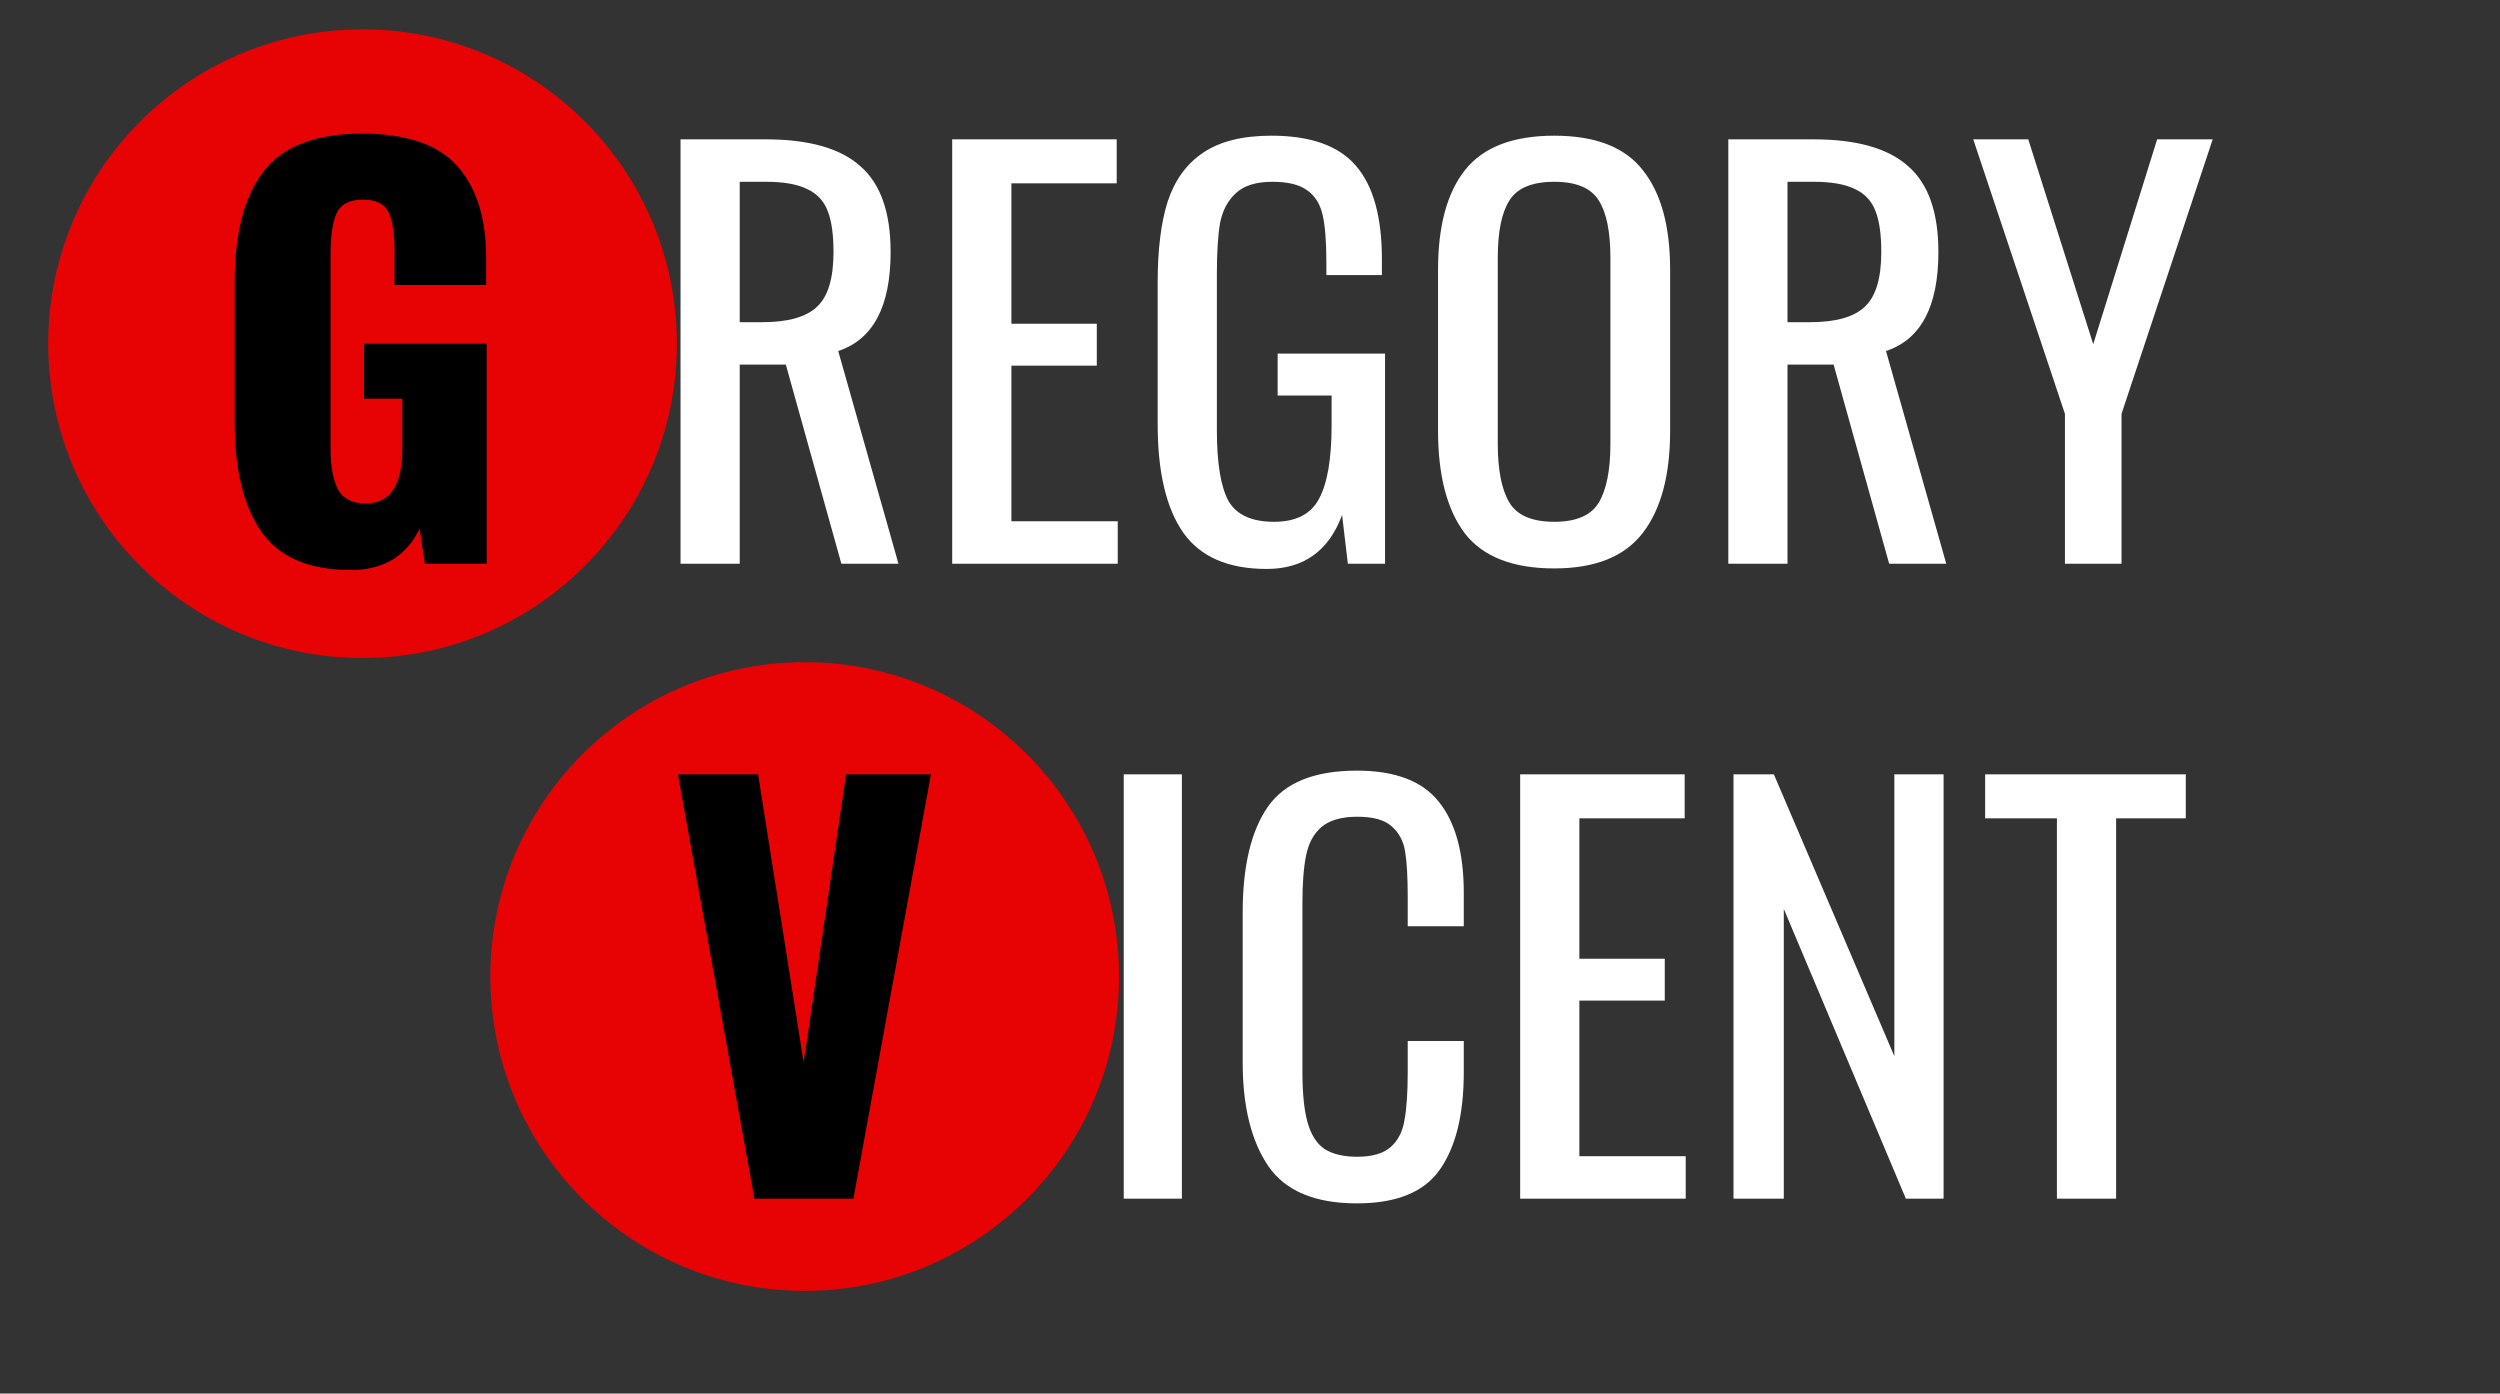 <svg width="1193" height="665" viewBox="0 0 1193 665" fill="none" xmlns="http://www.w3.org/2000/svg">
<rect x="0" y="0" width="1193" height="665" fill="#333333" stroke="none"/>
<g clip-path="url(#clip0)">
<path d="M324.75 66.5H365.5C386 66.5 401 70.75 410.5 79.25C420.167 87.583 425 101.25 425 120.25C425 146.25 416.667 162 400 167.5L428.75 269H401.5L375 174H353V269H324.75V66.5ZM363.75 153.75C375.917 153.75 384.583 151.333 389.75 146.5C395.083 141.667 397.75 132.917 397.75 120.25C397.75 111.917 396.833 105.417 395 100.75C393.167 95.917 389.917 92.417 385.25 90.25C380.583 87.917 374 86.75 365.5 86.75H353V153.75H363.75ZM454.389 66.5H532.889V87.5H482.639V154.5H523.389V174.5H482.639V248.75H533.389V269H454.389V66.5ZM604.445 271.5C586.112 271.5 572.862 265.75 564.695 254.25C556.529 242.583 552.445 225.333 552.445 202.5V134.75C552.445 119.083 554.029 106.25 557.195 96.25C560.529 86.083 566.112 78.333 573.945 73C581.945 67.5 592.862 64.75 606.695 64.75C625.362 64.75 638.779 69.5 646.945 79C655.279 88.5 659.445 103.417 659.445 123.75V131.25H632.945V125C632.945 115.333 632.362 107.917 631.195 102.75C630.029 97.417 627.529 93.417 623.695 90.75C620.029 88.083 614.529 86.75 607.195 86.75C599.362 86.75 593.529 88.583 589.695 92.25C585.862 95.75 583.362 100.5 582.195 106.5C581.195 112.5 580.695 120.5 580.695 130.5V205.5C580.695 221 582.529 232.167 586.195 239C590.029 245.667 597.279 249 607.945 249C618.445 249 625.612 245.333 629.445 238C633.445 230.667 635.445 218.917 635.445 202.75V188.75H609.695V168.75H660.945V269H643.195L640.445 245.75C634.112 262.917 622.112 271.5 604.445 271.5ZM741.734 271.25C721.901 271.25 707.651 265.667 698.984 254.5C690.484 243.167 686.234 226.833 686.234 205.5V128.75C686.234 107.75 690.568 91.833 699.234 81C707.901 70.167 722.068 64.75 741.734 64.75C761.401 64.75 775.484 70.25 783.984 81.25C792.651 92.083 796.984 107.917 796.984 128.75V205.75C796.984 226.75 792.651 242.917 783.984 254.25C775.318 265.583 761.234 271.25 741.734 271.25ZM741.734 249C752.234 249 759.318 245.917 762.984 239.75C766.651 233.583 768.484 224.25 768.484 211.75V123C768.484 110.667 766.651 101.583 762.984 95.75C759.318 89.75 752.234 86.75 741.734 86.75C731.068 86.75 723.901 89.75 720.234 95.75C716.568 101.583 714.734 110.667 714.734 123V211.75C714.734 224.25 716.568 233.583 720.234 239.75C723.901 245.917 731.068 249 741.734 249ZM824.75 66.5H865.5C886 66.5 901 70.75 910.5 79.25C920.167 87.583 925 101.25 925 120.25C925 146.25 916.667 162 900 167.5L928.75 269H901.5L875 174H853V269H824.75V66.5ZM863.75 153.75C875.917 153.75 884.583 151.333 889.75 146.5C895.083 141.667 897.75 132.917 897.75 120.25C897.75 111.917 896.833 105.417 895 100.75C893.167 95.917 889.917 92.417 885.25 90.25C880.583 87.917 874 86.75 865.5 86.75H853V153.75H863.75ZM985.389 197.5L941.639 66.5H967.889L998.889 164.25L1029.39 66.5H1055.89L1012.39 197.5V269H985.389V197.5Z" fill="white"/>
<circle cx="173" cy="164" r="150" fill="#E70303"/>
<path d="M167.496 272C147.496 272 133.246 265.917 124.746 253.75C116.246 241.583 111.996 224.333 111.996 202V134C111.996 111.167 116.579 93.75 125.746 81.75C135.079 69.75 150.746 63.75 172.746 63.75C193.913 63.75 209.079 68.917 218.246 79.25C227.413 89.583 231.996 104.167 231.996 123V136H188.246V119.5C188.246 111.5 187.329 105.5 185.496 101.5C183.663 97.333 179.579 95.25 173.246 95.25C166.746 95.25 162.496 97.5 160.496 102C158.663 106.5 157.746 112.75 157.746 120.75V214.5C157.746 222.5 158.913 228.833 161.246 233.5C163.746 238 168.163 240.25 174.496 240.25C186.163 240.25 191.996 231.5 191.996 214V190.25H173.746V164H232.246V269H202.746L200.246 252.25C193.913 265.417 182.996 272 167.496 272Z" fill="black"/>
</g>
<g clip-path="url(#clip1)">
<path d="M536.25 369.5H564V572H536.25V369.5ZM647.512 574.25C627.512 574.25 613.428 568.333 605.262 556.5C597.095 544.5 593.012 528 593.012 507V435.5C593.012 413.333 597.012 396.5 605.012 385C613.012 373.5 627.178 367.75 647.512 367.75C665.678 367.75 678.678 372.667 686.512 382.5C694.512 392.333 698.512 406.833 698.512 426V442H671.762V427.75C671.762 418.417 671.345 411.25 670.512 406.25C669.678 401.25 667.512 397.25 664.012 394.25C660.678 391.25 655.262 389.75 647.762 389.75C640.095 389.75 634.345 391.417 630.512 394.75C626.845 397.917 624.428 402.417 623.262 408.25C622.095 413.917 621.512 421.583 621.512 431.25V511.5C621.512 521.833 622.345 529.917 624.012 535.75C625.678 541.583 628.345 545.75 632.012 548.25C635.845 550.75 641.095 552 647.762 552C654.928 552 660.262 550.417 663.762 547.25C667.262 544.083 669.428 539.75 670.262 534.25C671.262 528.75 671.762 521.25 671.762 511.75V496.75H698.512V511.75C698.512 531.917 694.678 547.417 687.012 558.25C679.512 568.917 666.345 574.25 647.512 574.25ZM725.424 369.5H803.924V390.5H753.674V457.5H794.424V477.5H753.674V551.75H804.424V572H725.424V369.5ZM827.23 369.5H846.48L903.98 504V369.5H927.48V572H909.48L851.23 433.75V572H827.23V369.5ZM981.561 390.5H947.311V369.5H1043.06V390.5H1009.81V572H981.561V390.5Z" fill="white"/>
<circle cx="384" cy="466" r="150" fill="#E70303"/>
<path d="M323.5 369.5H361.75L383.5 507L403.75 369.5H444.25L407.25 572H360L323.5 369.5Z" fill="black"/>
</g>
<defs>
<clipPath id="clip0">
<rect width="1063" height="314" fill="white"/>
</clipPath>
<clipPath id="clip1">
<rect width="841" height="302" fill="white" transform="translate(222 314)"/>
</clipPath>
</defs>
</svg>
